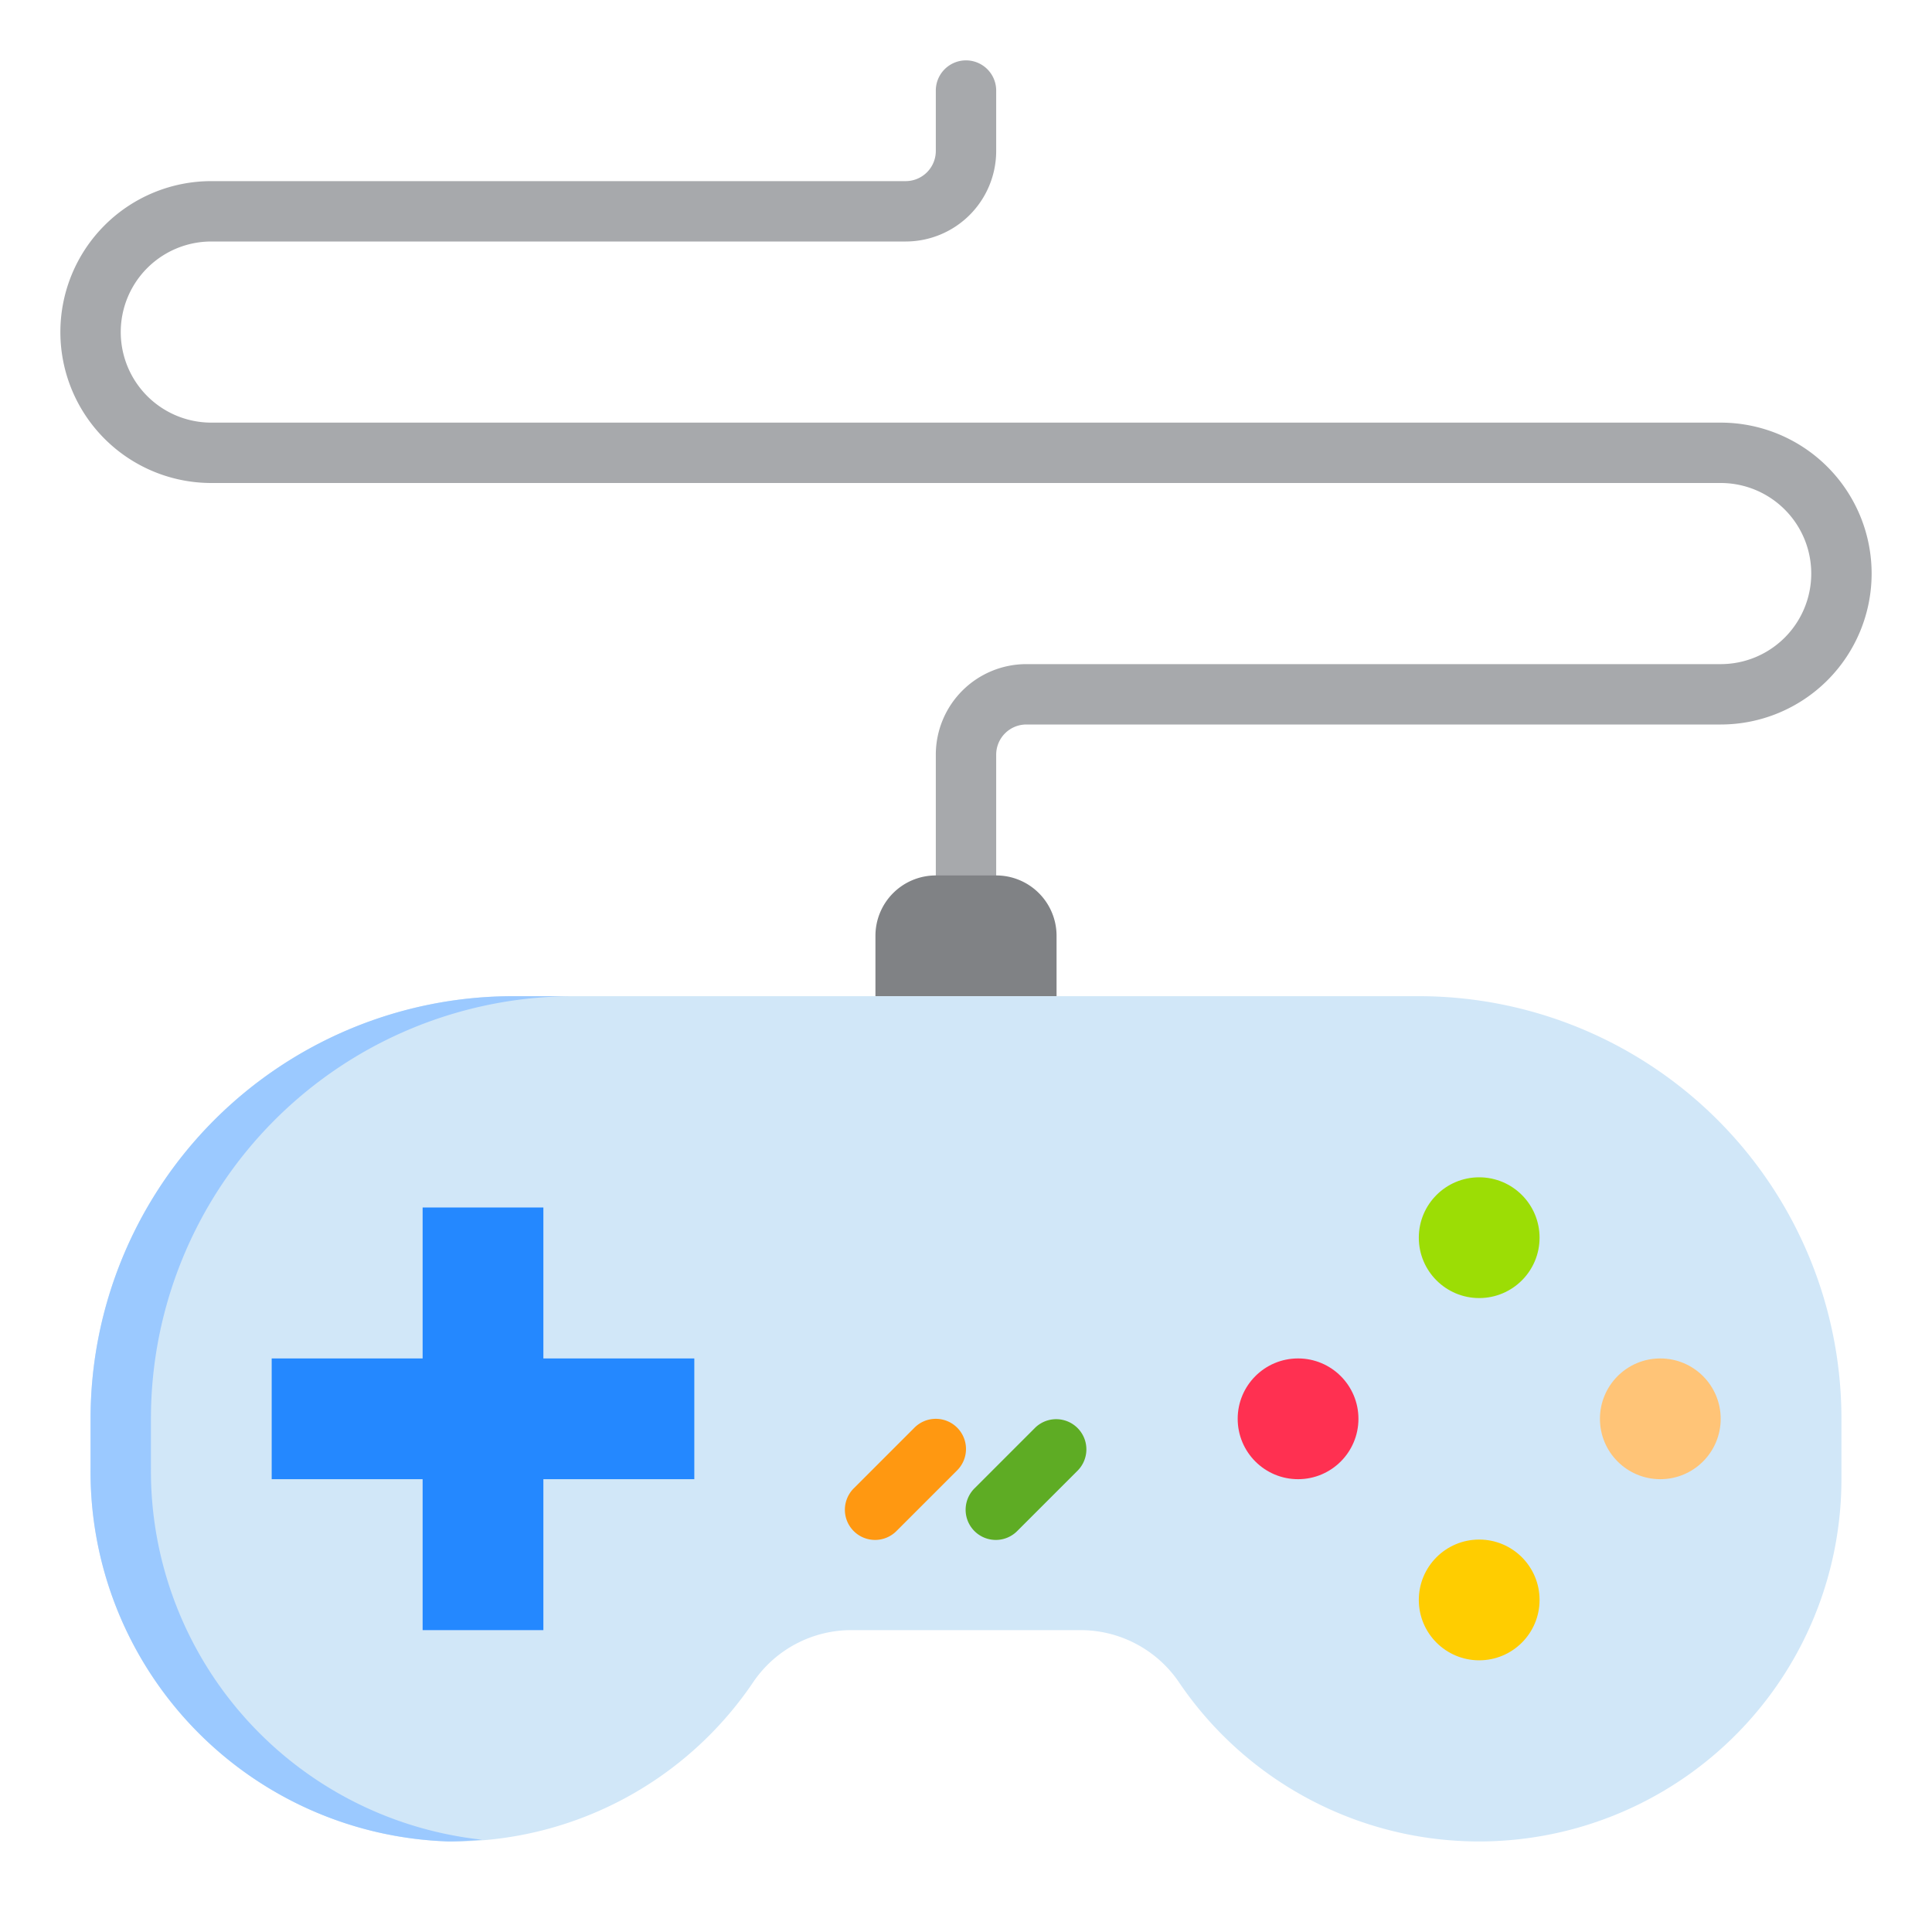 <svg height="512" viewBox="0 0 64 64" width="512" xmlns="http://www.w3.org/2000/svg"><path d="m32 30a1 1 0 0 1 -1-1v-4a3 3 0 0 1 3-3h23a3 3 0 0 0 0-6h-50a5 5 0 0 1 0-10h23a1 1 0 0 0 1-1v-2a1 1 0 0 1 2 0v2a3 3 0 0 1 -3 3h-23a3 3 0 0 0 0 6h50a5 5 0 0 1 0 10h-23a1 1 0 0 0 -1 1v4a1 1 0 0 1 -1 1z" fill="#a7a9ac"/><path d="m29 31v2h6v-2a2 2 0 0 0 -2-2h-2a2 2 0 0 0 -2 2z" fill="#808285"/><path d="m61 47v2a12.005 12.005 0 0 1 -21.95 6.72 3.942 3.942 0 0 0 -3.27-1.72h-7.56a3.928 3.928 0 0 0 -3.26 1.71 11.98 11.98 0 0 1 -10.1 5.29 12.252 12.252 0 0 1 -11.86-12.37v-1.63a14 14 0 0 1 14-14h30a14 14 0 0 1 14 14z" fill="#d1e7f8"/><path d="m5 48.63v-1.63a14 14 0 0 1 14-14h-2a14 14 0 0 0 -14 14v1.63a12.252 12.252 0 0 0 11.86 12.37c.376 0 .743-.028 1.111-.057a12.287 12.287 0 0 1 -10.971-12.313z" fill="#9bc9ff"/><path d="m18 40h-4v5h-5v4h5v5h4v-5h5v-4h-5z" fill="#2488ff"/><circle cx="49" cy="41" fill="#9cdd05" r="2"/><circle cx="49" cy="53" fill="#ffcd00" r="2"/><circle cx="55" cy="47" fill="#ffc477" r="2"/><circle cx="43" cy="47" fill="#ff3051" r="2"/><path d="m31.707 47.293a1 1 0 0 0 -1.414 0l-2 2a1 1 0 1 0 1.414 1.414l2-2a1 1 0 0 0 0-1.414z" fill="#ff9811"/><path d="m34.293 47.293-2 2a1 1 0 1 0 1.414 1.414l2-2a1 1 0 0 0 -1.414-1.414z" fill="#5eac24"/></svg>